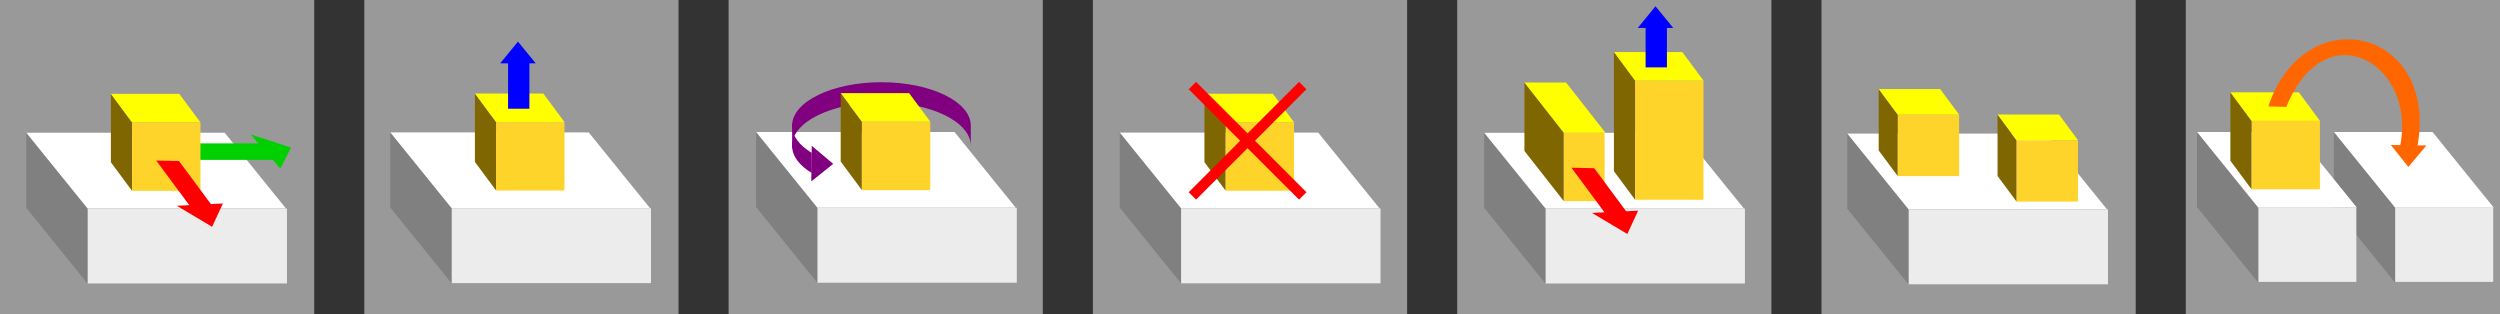 <?xml version="1.0" encoding="UTF-8" standalone="no"?>
<!-- Created with Inkscape (http://www.inkscape.org/) -->

<svg
   xmlns:dc="http://purl.org/dc/elements/1.1/"
   xmlns:cc="http://creativecommons.org/ns#"
   xmlns:rdf="http://www.w3.org/1999/02/22-rdf-syntax-ns#"
   xmlns:svg="http://www.w3.org/2000/svg"
   xmlns="http://www.w3.org/2000/svg"
   xmlns:sodipodi="http://sodipodi.sourceforge.net/DTD/sodipodi-0.dtd"
   xmlns:inkscape="http://www.inkscape.org/namespaces/inkscape"
   width="415.018mm"
   height="52.161mm"
   viewBox="0 0 415.018 52.161"
   version="1.1"
   id="svg8"
   inkscape:version="0.92.4 (5da689c313, 2019-01-14)"
   sodipodi:docname="edit-menu.svg">
  <rect x="0" y="0" width="415.018" height="52.161" fill="#333333" stroke="none"/>
  <defs
     id="defs2">
    <inkscape:perspective
       sodipodi:type="inkscape:persp3d"
       inkscape:vp_x="-13.214106 : 84.700722 : 1"
       inkscape:vp_y="0 : 999.99997 : 0"
       inkscape:vp_z="595.55161 : 173.47613 : 1"
       inkscape:persp3d-origin="309.56252 : 79.500994 : 1"
       id="perspective1501" />
    <inkscape:perspective
       id="perspective1501-7"
       inkscape:persp3d-origin="309.56252 : 79.500994 : 1"
       inkscape:vp_z="595.55161 : 173.47613 : 1"
       inkscape:vp_y="0 : 999.99997 : 0"
       inkscape:vp_x="-13.214106 : 84.700722 : 1"
       sodipodi:type="inkscape:persp3d" />
  </defs>
  <sodipodi:namedview
     id="base"
     pagecolor="#ffffff"
     bordercolor="#666666"
     borderopacity="1.0"
     inkscape:pageopacity="0.0"
     inkscape:pageshadow="2"
     inkscape:zoom="0.49497475"
     inkscape:cx="1132.6037"
     inkscape:cy="92.158918"
     inkscape:document-units="mm"
     inkscape:current-layer="layer1"
     showgrid="false"
     inkscape:snap-global="false"
     fit-margin-top="0"
     fit-margin-left="0"
     fit-margin-right="0"
     fit-margin-bottom="0"
     inkscape:window-width="1366"
     inkscape:window-height="704"
     inkscape:window-x="0"
     inkscape:window-y="27"
     inkscape:window-maximized="1"
     showguides="true"
     inkscape:guide-bbox="true" />
  <g
     inkscape:label="Layer 1"
     inkscape:groupmode="layer"
     id="layer1"
     transform="translate(63.5,-72.482)"
     style="display:inline">
    <rect
       style="fill:#999999;fill-opacity:1;stroke:none;stroke-width:1;stroke-miterlimit:4;stroke-dasharray:none;stroke-opacity:1"
       id="rect817"
       width="52.161"
       height="52.161"
       x="-63.5"
       y="72.482" />
    <rect
       style="fill:#999999;fill-opacity:1;stroke:none;stroke-width:1;stroke-miterlimit:4;stroke-dasharray:none;stroke-opacity:1"
       id="rect817-3"
       width="52.161"
       height="52.161"
       x="-3.024"
       y="72.482" />
    <rect
       style="fill:#999999;fill-opacity:1;stroke:none;stroke-width:1;stroke-miterlimit:4;stroke-dasharray:none;stroke-opacity:1"
       id="rect817-6"
       width="52.161"
       height="52.161"
       x="57.452"
       y="72.482" />
    <rect
       style="fill:#999999;fill-opacity:1;stroke:none;stroke-width:1;stroke-miterlimit:4;stroke-dasharray:none;stroke-opacity:1"
       id="rect817-7"
       width="52.161"
       height="52.161"
       x="117.929"
       y="72.482" />
    <rect
       style="fill:#999999;fill-opacity:1;stroke:none;stroke-width:1;stroke-miterlimit:4;stroke-dasharray:none;stroke-opacity:1"
       id="rect817-5"
       width="52.161"
       height="52.161"
       x="178.405"
       y="72.482" />
    <rect
       style="fill:#999999;fill-opacity:1;stroke:none;stroke-width:1;stroke-miterlimit:4;stroke-dasharray:none;stroke-opacity:1"
       id="rect817-35"
       width="52.161"
       height="52.161"
       x="238.881"
       y="72.482" />
    <rect
       style="fill:#999999;fill-opacity:1;stroke:none;stroke-width:1;stroke-miterlimit:4;stroke-dasharray:none;stroke-opacity:1"
       id="rect817-3-6"
       width="52.161"
       height="52.161"
       x="299.357"
       y="72.482" />
    <g
       id="g1674-0-3"
       transform="matrix(0.912,0,0,0.892,379.276,14.779)"
       style="display:inline;stroke-width:1.108">
      <rect
         style="fill:#ececec;fill-opacity:1;stroke:none;stroke-width:1.108;stroke-miterlimit:4;stroke-dasharray:none;stroke-opacity:1"
         id="rect901-3-6-5"
         width="17.845"
         height="13.794"
         x="-49.518"
         y="103.356" />
      <path
         style="fill:#808080;fill-opacity:1;stroke:none;stroke-width:1.108;stroke-miterlimit:4;stroke-dasharray:none;stroke-opacity:1"
         inkscape:transform-center-x="-5.4806547"
         inkscape:transform-center-y="2.0788714"
         d="m -60.683,89.233 11.144,14.072 v 13.99 l -11.144,-14.072 z"
         id="rect901-76-7-89-6"
         inkscape:connector-curvature="0"
         sodipodi:nodetypes="ccccc" />
      <path
         style="fill:#ffffff;fill-opacity:1;stroke:none;stroke-width:1.108;stroke-miterlimit:4;stroke-dasharray:none;stroke-opacity:1"
         d="m -60.667,89.251 h 17.949 l 11.148,14.086 h -17.949 z"
         id="rect901-5-5-2-2"
         inkscape:connector-curvature="0"
         sodipodi:nodetypes="ccccc" />
    </g>
    <g
       id="g1674"
       transform="matrix(0.912,0,0,0.892,-3.804,14.906)"
       style="stroke-width:1.108">
      <rect
         style="fill:#ececec;fill-opacity:1;stroke:none;stroke-width:1.108;stroke-miterlimit:4;stroke-dasharray:none;stroke-opacity:1"
         id="rect901-3"
         width="36.3"
         height="13.944"
         x="-49.518"
         y="103.356" />
      <path
         style="fill:#808080;fill-opacity:1;stroke:none;stroke-width:1.108;stroke-miterlimit:4;stroke-dasharray:none;stroke-opacity:1"
         inkscape:transform-center-x="-5.4806547"
         inkscape:transform-center-y="2.0788714"
         d="m -60.683,89.233 11.144,14.072 v 13.99 l -11.144,-14.072 z"
         id="rect901-76-7"
         inkscape:connector-curvature="0"
         sodipodi:nodetypes="ccccc" />
      <path
         style="fill:#ffffff;fill-opacity:1;stroke:none;stroke-width:1.108;stroke-miterlimit:4;stroke-dasharray:none;stroke-opacity:1"
         d="m -60.667,89.251 h 36.111 l 11.148,14.086 h -36.111 z"
         id="rect901-5-5"
         inkscape:connector-curvature="0"
         sodipodi:nodetypes="ccccc" />
    </g>
    <g
       id="g1669"
       style="fill:#00d000;fill-opacity:1"
       transform="translate(-0.378,4.914)">
      <rect
         y="91.369"
         x="-33.225"
         height="2.74"
         width="15.702"
         id="rect1663"
         style="fill:#00d000;fill-opacity:1;stroke:none;stroke-width:0.2;stroke-miterlimit:4;stroke-dasharray:none;stroke-opacity:1" />
      <path
         sodipodi:nodetypes="cccc"
         inkscape:connector-curvature="0"
         id="path1665"
         d="m -21.54,89.876 4.966,5.67 1.758,-3.477 z"
         style="fill:#00d000;fill-opacity:1;stroke:none;stroke-width:0.265px;stroke-linecap:butt;stroke-linejoin:miter;stroke-opacity:1" />
    </g>
    <rect
       y="92.81"
       x="-41.58"
       height="11.357"
       width="11.357"
       id="rect901"
       style="fill:#ffd42a;fill-opacity:1;stroke:none;stroke-width:1;stroke-miterlimit:4;stroke-dasharray:none;stroke-opacity:1" />
    <path
       sodipodi:nodetypes="ccccc"
       inkscape:connector-curvature="0"
       id="rect901-76"
       d="m -45.092,88.063 3.505,4.73 v 11.357 l -3.505,-4.73 z"
       inkscape:transform-center-y="2.0788714"
       inkscape:transform-center-x="-5.4806547"
       style="fill:#806600;fill-opacity:1;stroke:none;stroke-width:1;stroke-miterlimit:4;stroke-dasharray:none;stroke-opacity:1" />
    <path
       sodipodi:nodetypes="ccccc"
       inkscape:connector-curvature="0"
       id="rect901-5"
       d="m -45.087,88.068 h 11.357 l 3.506,4.735 h -11.357 z"
       style="fill:#ffff00;fill-opacity:1;stroke:none;stroke-width:1;stroke-miterlimit:4;stroke-dasharray:none;stroke-opacity:1" />
    <path
       sodipodi:nodetypes="ccccc"
       inkscape:connector-curvature="0"
       id="rect901-76-9"
       d="m -33.786,99.212 5.981,8.071 -3.78,-0.076 -5.981,-8.071 z"
       inkscape:transform-center-y="2.0788714"
       inkscape:transform-center-x="-5.4806547"
       style="display:inline;fill:#ff0000;fill-opacity:1;stroke:none;stroke-width:1;stroke-miterlimit:4;stroke-dasharray:none;stroke-opacity:1" />
    <path
       style="fill:#ff0000;stroke:none;stroke-width:0.265px;stroke-linecap:butt;stroke-linejoin:miter;stroke-opacity:1"
       d="m -34.149,106.639 5.859,3.496 1.795,-3.874 z"
       id="path1661"
       inkscape:connector-curvature="0" />
    <g
       id="g1674-2"
       transform="matrix(0.912,0,0,0.892,56.626,14.85)"
       style="display:inline;stroke-width:1.108">
      <rect
         style="fill:#ececec;fill-opacity:1;stroke:none;stroke-width:1.108;stroke-miterlimit:4;stroke-dasharray:none;stroke-opacity:1"
         id="rect901-3-2"
         width="36.3"
         height="13.944"
         x="-49.518"
         y="103.356" />
      <path
         style="fill:#808080;fill-opacity:1;stroke:none;stroke-width:1.108;stroke-miterlimit:4;stroke-dasharray:none;stroke-opacity:1"
         inkscape:transform-center-x="-5.4806547"
         inkscape:transform-center-y="2.0788714"
         d="m -60.683,89.233 11.144,14.072 v 13.99 l -11.144,-14.072 z"
         id="rect901-76-7-8"
         inkscape:connector-curvature="0"
         sodipodi:nodetypes="ccccc" />
      <path
         style="fill:#ffffff;fill-opacity:1;stroke:none;stroke-width:1.108;stroke-miterlimit:4;stroke-dasharray:none;stroke-opacity:1"
         d="m -60.667,89.251 h 36.111 l 11.148,14.086 h -36.111 z"
         id="rect901-5-5-9"
         inkscape:connector-curvature="0"
         sodipodi:nodetypes="ccccc" />
    </g>
    <g
       id="g1732"
       transform="translate(-0.189,2.835)">
      <rect
         style="display:inline;fill:#ffd42a;fill-opacity:1;stroke:none;stroke-width:1;stroke-miterlimit:4;stroke-dasharray:none;stroke-opacity:1"
         id="rect901-1"
         width="11.357"
         height="11.357"
         x="19.038"
         y="89.919" />
      <path
         style="display:inline;fill:#806600;fill-opacity:1;stroke:none;stroke-width:1;stroke-miterlimit:4;stroke-dasharray:none;stroke-opacity:1"
         inkscape:transform-center-x="-5.4806547"
         inkscape:transform-center-y="2.0788714"
         d="m 15.527,85.172 3.505,4.73 v 11.357 l -3.505,-4.73 z"
         id="rect901-76-2"
         inkscape:connector-curvature="0"
         sodipodi:nodetypes="ccccc" />
      <path
         style="display:inline;fill:#ffff00;fill-opacity:1;stroke:none;stroke-width:1;stroke-miterlimit:4;stroke-dasharray:none;stroke-opacity:1"
         d="m 15.532,85.177 h 11.357 l 3.506,4.735 H 19.038 Z"
         id="rect901-5-9"
         inkscape:connector-curvature="0"
         sodipodi:nodetypes="ccccc" />
    </g>
    <rect
       style="fill:#0000ff;fill-opacity:1;stroke:none;stroke-width:0.2;stroke-miterlimit:4;stroke-dasharray:none;stroke-opacity:1"
       id="rect1724"
       width="3.541"
       height="8.018"
       x="20.842"
       y="82.511" />
    <path
       style="fill:#0000ff;fill-opacity:1;stroke:none;stroke-width:0.2;stroke-miterlimit:4;stroke-dasharray:none;stroke-opacity:1"
       d="m 22.486,79.391 2.949,3.605 h -5.899 z"
       id="rect1726"
       inkscape:connector-curvature="0"
       sodipodi:nodetypes="cccc" />
    <g
       id="g1674-2-9"
       transform="matrix(0.912,0,0,0.892,117.349,14.781)"
       style="display:inline;stroke-width:1.108">
      <rect
         style="fill:#ececec;fill-opacity:1;stroke:none;stroke-width:1.108;stroke-miterlimit:4;stroke-dasharray:none;stroke-opacity:1"
         id="rect901-3-2-4"
         width="36.3"
         height="13.944"
         x="-49.518"
         y="103.356" />
      <path
         style="fill:#808080;fill-opacity:1;stroke:none;stroke-width:1.108;stroke-miterlimit:4;stroke-dasharray:none;stroke-opacity:1"
         inkscape:transform-center-x="-5.4806547"
         inkscape:transform-center-y="2.0788714"
         d="m -60.683,89.233 11.144,14.072 v 13.99 l -11.144,-14.072 z"
         id="rect901-76-7-8-7"
         inkscape:connector-curvature="0"
         sodipodi:nodetypes="ccccc" />
      <path
         style="fill:#ffffff;fill-opacity:1;stroke:none;stroke-width:1.108;stroke-miterlimit:4;stroke-dasharray:none;stroke-opacity:1"
         d="m -60.667,89.251 h 36.111 l 11.148,14.086 h -36.111 z"
         id="rect901-5-5-9-8"
         inkscape:connector-curvature="0"
         sodipodi:nodetypes="ccccc" />
    </g>
    <g
       id="g1816"
       transform="translate(-0.945,5.92)"
       style="fill:#800080;fill-opacity:1">
      <path
         sodipodi:nodetypes="cssccssc"
         inkscape:connector-curvature="0"
         id="path1772-1"
         d="m 72.192,91.937 c -2.036,-1.235 -3.254,-2.804 -3.254,-4.51 0,-3.985 6.641,-7.216 14.833,-7.216 8.192,0 14.833,3.231 14.833,7.216 l -2e-6,3.341 c 0,-3.985 -6.641,-7.216 -14.833,-7.216 -8.192,0 -14.833,3.231 -14.833,7.216 0,1.707 1.218,3.275 3.254,4.51"
         style="display:inline;fill:#800080;fill-opacity:1;stroke:none;stroke-width:0.2;stroke-miterlimit:4;stroke-dasharray:none;stroke-opacity:1" />
      <path
         sodipodi:nodetypes="cccc"
         inkscape:connector-curvature="0"
         id="rect1726-0"
         d="m 75.767,93.766 -3.642,2.903 0.075,-5.898 z"
         style="display:inline;fill:#800080;fill-opacity:1;stroke:none;stroke-width:0.2;stroke-miterlimit:4;stroke-dasharray:none;stroke-opacity:1" />
      <rect
         y="87.109"
         x="68.948"
         height="4.042"
         width="0.384"
         id="rect1811"
         style="fill:#800080;fill-opacity:1;stroke:none;stroke-width:0.2;stroke-miterlimit:4;stroke-dasharray:none;stroke-opacity:1" />
    </g>
    <g
       transform="translate(60.534,2.766)"
       style="display:inline"
       id="g1732-4">
      <rect
         style="display:inline;fill:#ffd42a;fill-opacity:1;stroke:none;stroke-width:1;stroke-miterlimit:4;stroke-dasharray:none;stroke-opacity:1"
         id="rect901-1-5"
         width="11.357"
         height="11.357"
         x="19.038"
         y="89.919" />
      <path
         style="display:inline;fill:#806600;fill-opacity:1;stroke:none;stroke-width:1;stroke-miterlimit:4;stroke-dasharray:none;stroke-opacity:1"
         inkscape:transform-center-x="-5.4806547"
         inkscape:transform-center-y="2.0788714"
         d="m 15.527,85.172 3.505,4.73 v 11.357 l -3.505,-4.73 z"
         id="rect901-76-2-0"
         inkscape:connector-curvature="0"
         sodipodi:nodetypes="ccccc" />
      <path
         style="display:inline;fill:#ffff00;fill-opacity:1;stroke:none;stroke-width:1;stroke-miterlimit:4;stroke-dasharray:none;stroke-opacity:1"
         d="m 15.532,85.177 h 11.357 l 3.506,4.735 H 19.038 Z"
         id="rect901-5-9-3"
         inkscape:connector-curvature="0"
         sodipodi:nodetypes="ccccc" />
    </g>
    <g
       id="g1674-2-9-6"
       transform="matrix(0.912,0,0,0.892,177.732,14.884)"
       style="display:inline;stroke-width:1.108">
      <rect
         style="fill:#ececec;fill-opacity:1;stroke:none;stroke-width:1.108;stroke-miterlimit:4;stroke-dasharray:none;stroke-opacity:1"
         id="rect901-3-2-4-3"
         width="36.3"
         height="13.944"
         x="-49.518"
         y="103.356" />
      <path
         style="fill:#808080;fill-opacity:1;stroke:none;stroke-width:1.108;stroke-miterlimit:4;stroke-dasharray:none;stroke-opacity:1"
         inkscape:transform-center-x="-5.4806547"
         inkscape:transform-center-y="2.0788714"
         d="m -60.683,89.233 11.144,14.072 v 13.99 l -11.144,-14.072 z"
         id="rect901-76-7-8-7-2"
         inkscape:connector-curvature="0"
         sodipodi:nodetypes="ccccc" />
      <path
         style="fill:#ffffff;fill-opacity:1;stroke:none;stroke-width:1.108;stroke-miterlimit:4;stroke-dasharray:none;stroke-opacity:1"
         d="m -60.667,89.251 h 36.111 l 11.148,14.086 h -36.111 z"
         id="rect901-5-5-9-8-0"
         inkscape:connector-curvature="0"
         sodipodi:nodetypes="ccccc" />
    </g>
    <g
       transform="translate(120.918,2.869)"
       style="display:inline"
       id="g1732-4-6">
      <rect
         style="display:inline;fill:#ffd42a;fill-opacity:1;stroke:none;stroke-width:1;stroke-miterlimit:4;stroke-dasharray:none;stroke-opacity:1"
         id="rect901-1-5-1"
         width="11.357"
         height="11.357"
         x="19.038"
         y="89.919" />
      <path
         style="display:inline;fill:#806600;fill-opacity:1;stroke:none;stroke-width:1;stroke-miterlimit:4;stroke-dasharray:none;stroke-opacity:1"
         inkscape:transform-center-x="-5.4806547"
         inkscape:transform-center-y="2.0788714"
         d="m 15.527,85.172 3.505,4.73 v 11.357 l -3.505,-4.73 z"
         id="rect901-76-2-0-5"
         inkscape:connector-curvature="0"
         sodipodi:nodetypes="ccccc" />
      <path
         style="display:inline;fill:#ffff00;fill-opacity:1;stroke:none;stroke-width:1;stroke-miterlimit:4;stroke-dasharray:none;stroke-opacity:1"
         d="m 15.532,85.177 h 11.357 l 3.506,4.735 H 19.038 Z"
         id="rect901-5-9-3-5"
         inkscape:connector-curvature="0"
         sodipodi:nodetypes="ccccc" />
    </g>
    <g
       id="g1873"
       transform="matrix(0.54,0.54,-0.54,0.54,124.906,-34.709)"
       style="stroke-width:1.309">
      <rect
         y="102.437"
         x="121.236"
         height="2.268"
         width="33.923"
         id="rect1854"
         style="fill:#ff0000;fill-opacity:1;stroke:none;stroke-width:0.262;stroke-miterlimit:4;stroke-dasharray:none;stroke-opacity:1" />
      <rect
         transform="rotate(-90)"
         y="137.064"
         x="-120.532"
         height="2.268"
         width="33.923"
         id="rect1854-4"
         style="display:inline;fill:#ff0000;fill-opacity:1;stroke:none;stroke-width:0.262;stroke-miterlimit:4;stroke-dasharray:none;stroke-opacity:1" />
    </g>
    <g
       id="g1674-2-9-6-7"
       transform="matrix(0.912,0,0,0.892,238.225,14.913)"
       style="display:inline;stroke-width:1.108">
      <rect
         style="fill:#ececec;fill-opacity:1;stroke:none;stroke-width:1.108;stroke-miterlimit:4;stroke-dasharray:none;stroke-opacity:1"
         id="rect901-3-2-4-3-6"
         width="36.3"
         height="13.944"
         x="-49.518"
         y="103.356" />
      <path
         style="fill:#808080;fill-opacity:1;stroke:none;stroke-width:1.108;stroke-miterlimit:4;stroke-dasharray:none;stroke-opacity:1"
         inkscape:transform-center-x="-5.4806547"
         inkscape:transform-center-y="2.0788714"
         d="m -60.683,89.233 11.144,14.072 v 13.99 l -11.144,-14.072 z"
         id="rect901-76-7-8-7-2-5"
         inkscape:connector-curvature="0"
         sodipodi:nodetypes="ccccc" />
      <path
         style="fill:#ffffff;fill-opacity:1;stroke:none;stroke-width:1.108;stroke-miterlimit:4;stroke-dasharray:none;stroke-opacity:1"
         d="m -60.667,89.251 h 36.111 l 11.148,14.086 h -36.111 z"
         id="rect901-5-5-9-8-0-6"
         inkscape:connector-curvature="0"
         sodipodi:nodetypes="ccccc" />
    </g>
    <g
       transform="translate(177.062,4.603)"
       style="display:inline"
       id="g1732-4-6-9">
      <rect
         style="display:inline;fill:#ffd42a;fill-opacity:1;stroke:none;stroke-width:1;stroke-miterlimit:4;stroke-dasharray:none;stroke-opacity:1"
         id="rect901-1-5-1-3"
         width="6.774"
         height="11.357"
         x="19.038"
         y="89.919" />
      <path
         style="display:inline;fill:#806600;fill-opacity:1;stroke:none;stroke-width:1;stroke-miterlimit:4;stroke-dasharray:none;stroke-opacity:1"
         inkscape:transform-center-x="-5.4806547"
         inkscape:transform-center-y="2.0788714"
         d="m 12.503,81.581 6.529,8.321 v 11.357 l -6.529,-8.321 z"
         id="rect901-76-2-0-5-7"
         inkscape:connector-curvature="0"
         sodipodi:nodetypes="ccccc" />
      <path
         style="display:inline;fill:#ffff00;fill-opacity:1;stroke:none;stroke-width:1;stroke-miterlimit:4;stroke-dasharray:none;stroke-opacity:1"
         d="m 12.505,81.578 h 6.916 l 6.533,8.335 h -6.916 z"
         id="rect901-5-9-3-5-4"
         inkscape:connector-curvature="0"
         sodipodi:nodetypes="ccccc" />
    </g>
    <g
       transform="translate(188.894,4.368)"
       style="display:inline"
       id="g1732-4-6-9-5">
      <rect
         style="display:inline;fill:#ffd42a;fill-opacity:1;stroke:none;stroke-width:1;stroke-miterlimit:4;stroke-dasharray:none;stroke-opacity:1"
         id="rect901-1-5-1-3-2"
         width="11.357"
         height="19.775"
         x="19.038"
         y="81.501" />
      <path
         style="display:inline;fill:#806600;fill-opacity:1;stroke:none;stroke-width:1;stroke-miterlimit:4;stroke-dasharray:none;stroke-opacity:1"
         inkscape:transform-center-x="-5.4806547"
         inkscape:transform-center-y="2.0788714"
         d="m 15.527,76.687 3.505,4.73 v 19.842 l -3.505,-4.73 z"
         id="rect901-76-2-0-5-7-5"
         inkscape:connector-curvature="0"
         sodipodi:nodetypes="ccccc" />
      <path
         style="display:inline;fill:#ffff00;fill-opacity:1;stroke:none;stroke-width:1;stroke-miterlimit:4;stroke-dasharray:none;stroke-opacity:1"
         d="m 15.532,76.76 h 11.357 l 3.506,4.735 H 19.038 Z"
         id="rect901-5-9-3-5-4-4"
         inkscape:connector-curvature="0"
         sodipodi:nodetypes="ccccc" />
    </g>
    <rect
       style="display:inline;fill:#0000ff;fill-opacity:1;stroke:none;stroke-width:0.2;stroke-miterlimit:4;stroke-dasharray:none;stroke-opacity:1"
       id="rect1724-7"
       width="3.541"
       height="6.648"
       x="209.682"
       y="77.019" />
    <path
       style="display:inline;fill:#0000ff;fill-opacity:1;stroke:none;stroke-width:0.2;stroke-miterlimit:4;stroke-dasharray:none;stroke-opacity:1"
       d="m 211.326,73.52 2.949,3.605 h -5.899 z"
       id="rect1726-4"
       inkscape:connector-curvature="0"
       sodipodi:nodetypes="cccc" />
    <path
       sodipodi:nodetypes="ccccc"
       inkscape:connector-curvature="0"
       id="rect901-76-9-4"
       d="m 201.152,100.403 5.981,8.071 -3.78,-0.076 -5.981,-8.071 z"
       inkscape:transform-center-y="2.0788714"
       inkscape:transform-center-x="-5.4806547"
       style="display:inline;fill:#ff0000;fill-opacity:1;stroke:none;stroke-width:1;stroke-miterlimit:4;stroke-dasharray:none;stroke-opacity:1" />
    <path
       style="display:inline;fill:#ff0000;stroke:none;stroke-width:0.265px;stroke-linecap:butt;stroke-linejoin:miter;stroke-opacity:1"
       d="m 200.789,107.83 5.859,3.496 1.795,-3.874 z"
       id="path1661-3"
       inkscape:connector-curvature="0" />
    <g
       id="g1674-2-9-0"
       transform="matrix(0.912,0,0,0.892,298.494,15.046)"
       style="display:inline;stroke-width:1.108">
      <rect
         style="fill:#ececec;fill-opacity:1;stroke:none;stroke-width:1.108;stroke-miterlimit:4;stroke-dasharray:none;stroke-opacity:1"
         id="rect901-3-2-4-7"
         width="36.3"
         height="13.944"
         x="-49.518"
         y="103.356" />
      <path
         style="fill:#808080;fill-opacity:1;stroke:none;stroke-width:1.108;stroke-miterlimit:4;stroke-dasharray:none;stroke-opacity:1"
         inkscape:transform-center-x="-5.4806547"
         inkscape:transform-center-y="2.0788714"
         d="m -60.683,89.233 11.144,14.072 v 13.99 l -11.144,-14.072 z"
         id="rect901-76-7-8-7-8"
         inkscape:connector-curvature="0"
         sodipodi:nodetypes="ccccc" />
      <path
         style="fill:#ffffff;fill-opacity:1;stroke:none;stroke-width:1.108;stroke-miterlimit:4;stroke-dasharray:none;stroke-opacity:1"
         d="m -60.667,89.251 h 36.111 l 11.148,14.086 h -36.111 z"
         id="rect901-5-5-9-8-6"
         inkscape:connector-curvature="0"
         sodipodi:nodetypes="ccccc" />
    </g>
    <g
       transform="matrix(0.898,0,0,0.898,234.434,10.774)"
       style="display:inline;stroke-width:1.113"
       id="g1732-4-8">
      <rect
         style="display:inline;fill:#ffd42a;fill-opacity:1;stroke:none;stroke-width:1.113;stroke-miterlimit:4;stroke-dasharray:none;stroke-opacity:1"
         id="rect901-1-5-8"
         width="11.357"
         height="11.357"
         x="19.038"
         y="89.919" />
      <path
         style="display:inline;fill:#806600;fill-opacity:1;stroke:none;stroke-width:1.113;stroke-miterlimit:4;stroke-dasharray:none;stroke-opacity:1"
         inkscape:transform-center-x="-5.4806547"
         inkscape:transform-center-y="2.0788714"
         d="m 15.527,85.172 3.505,4.73 v 11.357 l -3.505,-4.73 z"
         id="rect901-76-2-0-4"
         inkscape:connector-curvature="0"
         sodipodi:nodetypes="ccccc" />
      <path
         style="display:inline;fill:#ffff00;fill-opacity:1;stroke:none;stroke-width:1.113;stroke-miterlimit:4;stroke-dasharray:none;stroke-opacity:1"
         d="m 15.532,85.177 h 11.357 l 3.506,4.735 H 19.038 Z"
         id="rect901-5-9-3-3"
         inkscape:connector-curvature="0"
         sodipodi:nodetypes="ccccc" />
    </g>
    <g
       id="g1674-0"
       transform="matrix(0.912,0,0,0.892,356.558,14.779)"
       style="display:inline;stroke-width:1.108">
      <rect
         style="fill:#ececec;fill-opacity:1;stroke:none;stroke-width:1.108;stroke-miterlimit:4;stroke-dasharray:none;stroke-opacity:1"
         id="rect901-3-6"
         width="17.845"
         height="13.794"
         x="-49.518"
         y="103.356" />
      <path
         style="fill:#808080;fill-opacity:1;stroke:none;stroke-width:1.108;stroke-miterlimit:4;stroke-dasharray:none;stroke-opacity:1"
         inkscape:transform-center-x="-5.4806547"
         inkscape:transform-center-y="2.0788714"
         d="m -60.683,89.233 11.144,14.072 v 13.99 l -11.144,-14.072 z"
         id="rect901-76-7-89"
         inkscape:connector-curvature="0"
         sodipodi:nodetypes="ccccc" />
      <path
         style="fill:#ffffff;fill-opacity:1;stroke:none;stroke-width:1.108;stroke-miterlimit:4;stroke-dasharray:none;stroke-opacity:1"
         d="m -60.667,89.251 h 17.949 l 11.148,14.086 h -17.949 z"
         id="rect901-5-5-2"
         inkscape:connector-curvature="0"
         sodipodi:nodetypes="ccccc" />
    </g>
    <g
       id="g1074"
       transform="translate(-11.184,-0.134)">
      <rect
         style="display:inline;fill:#ffd42a;fill-opacity:1;stroke:none;stroke-width:1;stroke-miterlimit:4;stroke-dasharray:none;stroke-opacity:1"
         id="rect901-9"
         width="11.357"
         height="11.357"
         x="321.454"
         y="92.683" />
      <path
         style="display:inline;fill:#806600;fill-opacity:1;stroke:none;stroke-width:1;stroke-miterlimit:4;stroke-dasharray:none;stroke-opacity:1"
         inkscape:transform-center-x="-5.4806547"
         inkscape:transform-center-y="2.0788714"
         d="m 317.942,87.936 3.505,4.73 v 11.357 l -3.505,-4.73 z"
         id="rect901-76-5"
         inkscape:connector-curvature="0"
         sodipodi:nodetypes="ccccc" />
      <path
         style="display:inline;fill:#ffff00;fill-opacity:1;stroke:none;stroke-width:1;stroke-miterlimit:4;stroke-dasharray:none;stroke-opacity:1"
         d="m 317.947,87.942 h 11.357 l 3.506,4.735 H 321.454 Z"
         id="rect901-5-0"
         inkscape:connector-curvature="0"
         sodipodi:nodetypes="ccccc" />
    </g>
    <path
       style="fill:#ff6600;stroke:none;stroke-width:0.265px;stroke-linecap:butt;stroke-linejoin:miter;stroke-opacity:1"
       d="m 316.044,90.232 c 6.596,-16.247 21.993,-6.922 18.808,6.853 l 2.9,3e-6 c 3.834,-19.812 -18.601,-25.113 -24.696,-6.941 z"
       id="path1112"
       inkscape:connector-curvature="0"
       sodipodi:nodetypes="ccccc" />
    <path
       sodipodi:nodetypes="cccc"
       inkscape:connector-curvature="0"
       id="rect1726-0-9"
       d="m 336.306,100.194 -2.903,-3.642 5.898,0.075 z"
       style="display:inline;fill:#ff6600;fill-opacity:1;stroke:none;stroke-width:0.2;stroke-miterlimit:4;stroke-dasharray:none;stroke-opacity:1" />
    <g
       transform="matrix(0.898,0,0,0.898,254.162,15.007)"
       style="display:inline;stroke-width:1.113"
       id="g1732-4-8-8">
      <rect
         style="display:inline;fill:#ffd42a;fill-opacity:1;stroke:none;stroke-width:1.113;stroke-miterlimit:4;stroke-dasharray:none;stroke-opacity:1"
         id="rect901-1-5-8-7"
         width="11.357"
         height="11.357"
         x="19.038"
         y="89.919" />
      <path
         style="display:inline;fill:#806600;fill-opacity:1;stroke:none;stroke-width:1.113;stroke-miterlimit:4;stroke-dasharray:none;stroke-opacity:1"
         inkscape:transform-center-x="-5.4806547"
         inkscape:transform-center-y="2.0788714"
         d="m 15.527,85.172 3.505,4.73 v 11.357 l -3.505,-4.73 z"
         id="rect901-76-2-0-4-9"
         inkscape:connector-curvature="0"
         sodipodi:nodetypes="ccccc" />
      <path
         style="display:inline;fill:#ffff00;fill-opacity:1;stroke:none;stroke-width:1.113;stroke-miterlimit:4;stroke-dasharray:none;stroke-opacity:1"
         d="m 15.532,85.177 h 11.357 l 3.506,4.735 H 19.038 Z"
         id="rect901-5-9-3-3-2"
         inkscape:connector-curvature="0"
         sodipodi:nodetypes="ccccc" />
    </g>
  </g>
  <g
     inkscape:groupmode="layer"
     id="layer2"
     inkscape:label="regions"
     style="display:none;opacity:0.527"
     transform="translate(-16.631,-12.095)">
    <rect
       style="fill:#ff0000;fill-opacity:1;stroke:none;stroke-width:1;stroke-miterlimit:4;stroke-dasharray:none;stroke-opacity:1"
       id="move"
       width="52.161"
       height="52.161"
       x="16.631"
       y="12.095"
       inkscape:label="#rect817-69" />
    <rect
       style="fill:#ff0000;fill-opacity:1;stroke:none;stroke-width:1;stroke-miterlimit:4;stroke-dasharray:none;stroke-opacity:1"
       id="sink"
       width="52.161"
       height="52.161"
       x="77.107"
       y="12.095"
       inkscape:label="#rect817-3-3" />
    <rect
       style="fill:#ff0000;fill-opacity:1;stroke:none;stroke-width:1;stroke-miterlimit:4;stroke-dasharray:none;stroke-opacity:1"
       id="rotate"
       width="52.161"
       height="52.161"
       x="137.583"
       y="12.095"
       inkscape:label="#rect817-6-7" />
    <rect
       style="fill:#ff0000;fill-opacity:1;stroke:none;stroke-width:1;stroke-miterlimit:4;stroke-dasharray:none;stroke-opacity:1"
       id="delete"
       width="52.161"
       height="52.161"
       x="198.06"
       y="12.095"
       inkscape:label="#rect817-7-4" />
    <rect
       style="fill:#ff0000;fill-opacity:1;stroke:none;stroke-width:1;stroke-miterlimit:4;stroke-dasharray:none;stroke-opacity:1"
       id="scale"
       width="52.161"
       height="52.161"
       x="258.536"
       y="12.095"
       inkscape:label="#rect817-5-5" />
    <rect
       style="fill:#ff0000;fill-opacity:1;stroke:none;stroke-width:1;stroke-miterlimit:4;stroke-dasharray:none;stroke-opacity:1"
       id="copy"
       width="52.161"
       height="52.161"
       x="319.012"
       y="12.095"
       inkscape:label="#rect817-35-2" />
    <rect
       style="fill:#ff0000;fill-opacity:1;stroke:none;stroke-width:1;stroke-miterlimit:4;stroke-dasharray:none;stroke-opacity:1"
       id="translate"
       width="52.161"
       height="52.161"
       x="379.488"
       y="12.095"
       inkscape:label="#rect817-3-6-5" />
  </g>
</svg>
